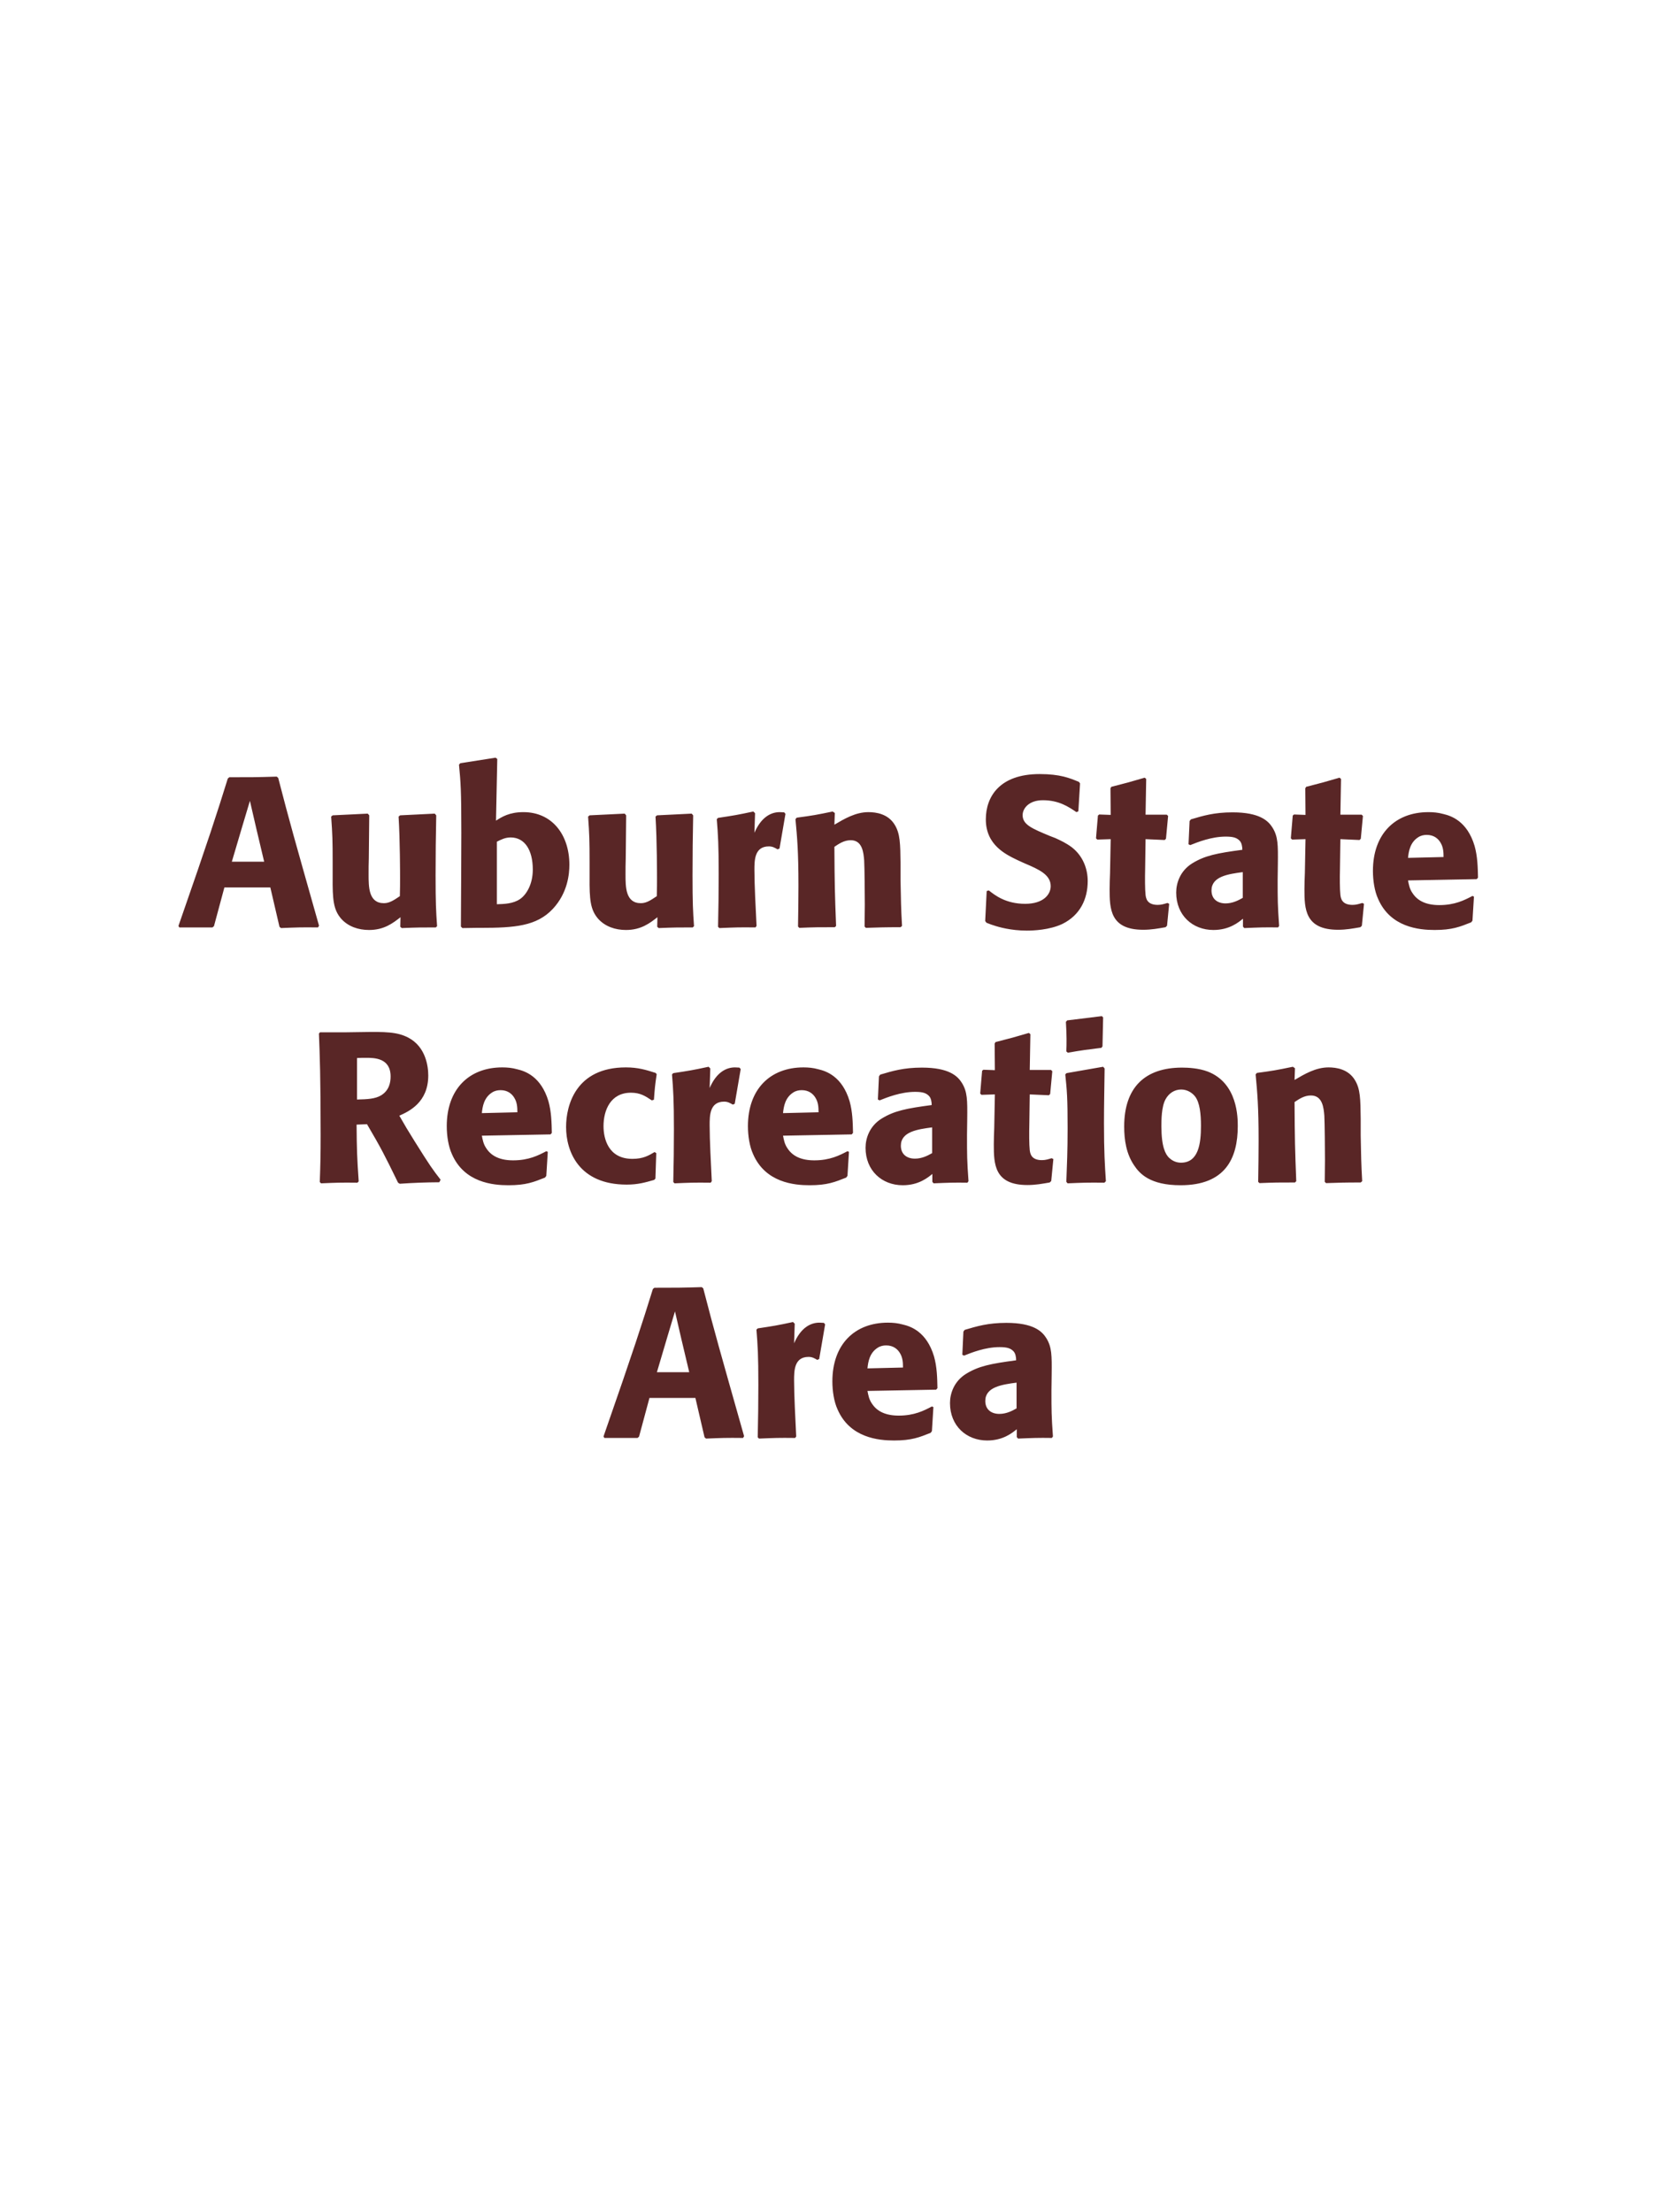 <?xml version="1.0" encoding="UTF-8"?>
<svg xmlns="http://www.w3.org/2000/svg" xmlns:xlink="http://www.w3.org/1999/xlink" width="975" height="1300" viewBox="0 0 975 1300">
<path fill-rule="nonzero" fill="rgb(34.902%, 14.902%, 14.902%)" fill-opacity="1" d="M 162.625 456.375 C 150.625 456.75 148.125 456.75 134.75 456.75 L 133.875 457.5 C 127.25 478.75 123.25 491.375 104.875 544.125 L 105.375 545 L 124.875 545 L 125.75 544.25 L 131.875 521.5 L 158.875 521.5 L 164.25 544.625 L 165.125 545.375 C 174.25 545 176.75 544.875 186.875 545 L 187.5 544 C 172.375 490.5 170.625 484.625 163.5 457.125 L 162.625 456.375 M 136.25 506.375 L 142.5 485.25 L 146.875 470.625 L 150.625 486.875 L 155.25 506.375 Z M 255.5 478.125 L 235.125 479.125 L 234.25 479.875 C 235.125 494 235.125 514 235.125 516 C 235.125 519.625 235.125 521.625 235 526.625 C 231.625 528.875 229 530.75 225.625 530.75 C 216.625 530.75 216.625 521.25 216.625 513.875 C 216.625 510.75 216.625 507.5 216.75 504.375 L 217 479.125 L 216.125 478.125 L 195.5 479.125 L 194.625 479.875 C 195.375 490.375 195.5 493.875 195.5 506.5 L 195.5 515.25 C 195.375 528.875 196 534.625 200.5 539.875 C 204.625 544.5 210.625 546.5 216.875 546.5 C 225.75 546.5 230.875 542.5 235.375 539 L 235.25 544.625 L 236.125 545.375 C 245.25 545 248 545 256.125 545 L 256.875 544.25 C 256.25 535.375 256 530.625 256 514.375 C 256 502.625 256.125 490.875 256.375 479.125 Z M 280 545.25 L 282.5 545.25 C 302.5 545.25 315.375 544.25 324.875 534.125 C 333.75 524.625 334.625 513.375 334.625 508.125 C 334.625 490.75 324.625 477.25 307.625 477.25 C 299.375 477.25 295 480 291.5 482.25 L 292.25 446 L 291.25 445.25 L 270.5 448.5 L 269.75 449.375 C 270.75 459.875 271.125 464.125 271.125 489.25 C 271.125 500 271 521.25 270.875 544.5 L 271.75 545.375 L 280 545.25 M 292 494.625 C 294.5 493.375 296.875 492.125 300.125 492.125 C 308.375 492.125 313.125 499.5 313.125 511 C 313.125 520 309.125 525.875 305.75 528.25 C 301.625 531.125 296.25 531.25 292 531.375 Z M 406.5 478.125 L 386.125 479.125 L 385.25 479.875 C 386.125 494 386.125 514 386.125 516 C 386.125 519.625 386.125 521.625 386 526.625 C 382.625 528.875 380 530.75 376.625 530.75 C 367.625 530.75 367.625 521.25 367.625 513.875 C 367.625 510.75 367.625 507.5 367.75 504.375 L 368 479.125 L 367.125 478.125 L 346.5 479.125 L 345.625 479.875 C 346.375 490.375 346.5 493.875 346.5 506.5 L 346.5 515.25 C 346.375 528.875 347 534.625 351.5 539.875 C 355.625 544.5 361.625 546.5 367.875 546.5 C 376.75 546.5 381.875 542.5 386.375 539 L 386.25 544.625 L 387.125 545.375 C 396.25 545 399 545 407.125 545 L 407.875 544.25 C 407.25 535.375 407 530.625 407 514.375 C 407 502.625 407.125 490.875 407.375 479.125 Z M 458.125 498.625 L 461.625 478.25 L 460.875 477.375 C 460 477.375 459.125 477.25 458.25 477.25 C 453.125 477.25 447.375 480.125 443.375 489.375 L 443.75 477.875 L 442.75 476.875 C 433.5 478.875 431.125 479.25 422 480.625 L 421.25 481.375 C 422 490.75 422.375 496.375 422.375 513.75 C 422.375 524 422.25 534.25 422 544.625 L 422.75 545.375 C 432 545 434 544.875 444 545 L 444.625 544.125 C 444.125 534 443.375 519.875 443.375 511.25 C 443.375 505.625 443.375 497.375 451.875 497.375 C 454 497.375 455.25 498.125 457 499.125 Z M 530.125 544.125 C 529.5 533.125 529.5 529.625 529.25 517.375 L 529.25 507.625 C 529.125 495.625 529 489.875 525.875 484.75 C 522 478.25 514.875 477.25 510.375 477.25 C 502.75 477.25 496.125 481.25 490.375 484.625 L 490.625 477.75 L 489.375 476.875 C 479.75 478.875 477.625 479.25 468.25 480.5 L 467.5 481.375 C 468.5 492.25 469.25 500.125 469.25 520.5 C 469.25 528.5 469.125 536.5 469 544.5 L 469.75 545.25 C 478.75 544.875 480.625 544.875 490.625 544.875 L 491.375 544.125 C 490.625 524.875 490.5 520 490.375 497.625 C 493 495.875 496 493.75 500 493.75 C 506.875 493.75 507.5 501.125 507.875 505.625 C 508.125 509.75 508.25 526.875 508.25 531.625 C 508.25 535.875 508.125 540.25 508.125 544.5 L 508.875 545.25 C 517.125 545 519.25 544.875 529.25 544.875 Z M 617 491.25 C 606.5 486.875 601 484.625 601 479 C 601 475.125 604.625 470.25 612.875 470.25 C 622.375 470.25 628 474.125 632.625 477.25 L 633.75 476.75 L 634.75 460.375 L 634.125 459.5 C 628.75 457.25 623.125 454.875 611 454.875 C 587.5 454.875 579.375 468.125 579.375 481.5 C 579.375 496.625 591.125 502.125 598.125 505.5 L 602.25 507.375 C 610.875 511 617.5 514.125 617.5 520.75 C 617.5 525.5 613.375 531.125 602.5 531.125 C 591.125 531.125 584.75 526.125 581.125 523.25 L 579.875 523.625 L 579 541.25 L 579.75 542.25 C 581.125 542.75 582.5 543.375 583.875 543.75 C 586.75 544.75 594.125 546.875 603.5 546.875 C 607.25 546.875 616.75 546.5 624.25 543 C 634.75 537.875 639.25 528.375 639.25 517.75 C 639.25 510.625 636.5 503 629.875 497.875 C 626.5 495.375 623.25 493.875 620.25 492.5 Z M 686.125 530.625 C 684 531.25 682.5 531.75 680.375 531.75 C 674 531.75 673.5 527.75 673.25 525.875 C 672.875 522.625 672.875 515.75 673 510.75 L 673.25 493.125 L 684.5 493.625 L 685.25 492.875 L 686.5 479.5 L 685.75 478.75 L 673.25 478.75 L 673.625 457.75 L 672.75 457 C 664.25 459.5 662 460.125 653.125 462.375 L 652.625 463.25 L 652.75 478.875 L 646 478.625 L 645.25 479.25 L 644.125 492.625 L 644.875 493.375 L 652.75 493.125 L 652.375 513 C 652.25 516.125 652.125 519.25 652.125 522.5 C 652.125 534 652.375 546.375 671.875 546.375 C 676.75 546.375 680.625 545.625 685 544.875 L 685.875 544 L 687.125 531.125 Z M 751 507.75 C 751.125 496.5 751.125 491.625 747.875 486.375 C 745.375 482.375 740.375 477.375 724.375 477.375 C 713.625 477.375 707 479.375 699.875 481.5 L 699.125 482.5 L 698.5 496.125 L 699.5 496.625 C 703.875 494.875 712 491.625 720.375 491.625 C 725 491.625 726.875 492.375 728.5 494 C 729.75 495.25 730.125 497.5 730.125 499.375 C 715.125 501.375 708.125 502.75 700.625 507.375 C 693.625 511.75 691.25 518.875 691.25 524.5 C 691.25 537.875 700.875 546.5 713.125 546.5 C 722.5 546.5 727.875 542 730.5 539.875 L 730.5 544.5 L 731.25 545.375 C 740.25 545 743 544.875 751.125 545 L 751.75 544.125 C 750.875 531.875 750.875 528.75 750.875 517 L 751 507.75 M 730.375 527.625 C 727.75 529.125 724.375 530.875 720.25 530.875 C 715.75 530.875 712 528.5 712 523.25 C 712 515 721.875 513.625 730.375 512.5 Z M 800.625 530.625 C 798.5 531.25 797 531.75 794.875 531.75 C 788.5 531.75 788 527.75 787.75 525.875 C 787.375 522.625 787.375 515.75 787.5 510.75 L 787.75 493.125 L 799 493.625 L 799.75 492.875 L 801 479.5 L 800.25 478.75 L 787.75 478.75 L 788.125 457.75 L 787.25 457 C 778.75 459.5 776.5 460.125 767.625 462.375 L 767.125 463.25 L 767.25 478.875 L 760.5 478.625 L 759.75 479.25 L 758.625 492.625 L 759.375 493.375 L 767.25 493.125 L 766.875 513 C 766.75 516.125 766.625 519.25 766.625 522.5 C 766.625 534 766.875 546.375 786.375 546.375 C 791.25 546.375 795.125 545.625 799.5 544.875 L 800.375 544 L 801.625 531.125 Z M 865.375 526.5 C 860.625 529 855 531.875 845.875 531.875 C 838.375 531.875 833.25 529.5 830.25 525 C 828.375 522.375 828 519.875 827.5 517.375 L 867.875 516.625 L 868.625 515.75 C 868.5 509.625 868.375 503.375 866.625 497.125 C 862.25 482.375 852.625 479.375 848.375 478.375 C 845.25 477.5 842.375 477.25 839.5 477.25 C 819.875 477.25 806.875 490.125 806.875 511.75 C 806.875 517.625 807.875 523.75 809.875 528.125 C 817.125 545 834.125 546.5 843.125 546.5 C 853.5 546.5 858 544.625 864.625 542 L 865.375 541 L 866.25 526.875 L 865.375 526.5 M 827.5 504.125 C 827.875 500.25 828.75 495 833.5 492 C 835 491 836.75 490.625 838.5 490.625 C 842.625 490.625 845.125 492.75 846.5 495 C 848.25 497.75 848.375 500.75 848.375 503.625 Z M 872.625 545 "/>
<path fill-rule="nonzero" fill="rgb(34.902%, 14.902%, 14.902%)" fill-opacity="1" d="M 215.688 660.625 C 224.062 674.875 225.938 678.625 233.938 695 L 234.938 695.625 C 238.812 695.375 242.562 695.125 246.438 695 C 250.312 694.875 254.312 694.75 258.188 694.75 L 258.938 693.25 C 254.188 687.125 252.812 685.25 243.812 670.875 C 239.812 664.5 237.812 661.125 234.688 655.625 C 240.312 653.125 251.688 647.875 251.688 632 C 251.688 626.5 250.188 615.125 239.938 609.75 C 233.438 606.375 226.688 606.25 212.062 606.5 L 203.312 606.625 L 188.062 606.625 L 187.438 607.375 C 187.938 620 188.438 633 188.438 667 C 188.438 678.625 188.312 684.25 187.938 694.625 L 188.688 695.375 C 197.812 695 199.812 694.875 210.062 695 L 210.812 694.25 C 209.812 679.75 209.688 675.75 209.562 660.875 L 215.688 660.625 M 209.812 621.75 C 211.562 621.625 213.312 621.625 215.062 621.625 C 219.938 621.625 229.562 621.625 229.562 632.625 C 229.562 636.125 228.688 640.75 224.062 643.625 C 220.562 645.75 216.062 646 209.812 646.125 Z M 321.062 676.5 C 316.312 679 310.688 681.875 301.562 681.875 C 294.062 681.875 288.938 679.5 285.938 675 C 284.062 672.375 283.688 669.875 283.188 667.375 L 323.562 666.625 L 324.312 665.75 C 324.188 659.625 324.062 653.375 322.312 647.125 C 317.938 632.375 308.312 629.375 304.062 628.375 C 300.938 627.5 298.062 627.25 295.188 627.25 C 275.562 627.25 262.562 640.125 262.562 661.75 C 262.562 667.625 263.562 673.75 265.562 678.125 C 272.812 695 289.812 696.5 298.812 696.5 C 309.188 696.5 313.688 694.625 320.312 692 L 321.062 691 L 321.938 676.875 L 321.062 676.5 M 283.188 654.125 C 283.562 650.25 284.438 645 289.188 642 C 290.688 641 292.438 640.625 294.188 640.625 C 298.312 640.625 300.812 642.75 302.188 645 C 303.938 647.75 304.062 650.75 304.062 653.625 Z M 384.688 677 C 381.312 679 378.062 681 371.688 681 C 357.562 681 354.688 669.25 354.688 661.75 C 354.688 652.625 358.688 642.125 370.812 642.125 C 376.312 642.125 379.312 644.125 383.062 646.625 L 384.312 646.25 C 384.812 639.625 384.938 637.875 385.938 631.25 L 385.312 630.5 C 379.812 628.75 375.062 627.25 367.812 627.25 C 338.438 627.25 332.688 649.5 332.688 662.25 C 332.688 676.625 340.188 696.125 368.312 696.125 C 374.938 696.125 379.188 694.875 384.438 693.375 L 385.188 692.625 L 385.688 677.625 Z M 431.812 648.625 L 435.312 628.25 L 434.562 627.375 C 433.688 627.375 432.812 627.25 431.938 627.25 C 426.812 627.25 421.062 630.125 417.062 639.375 L 417.438 627.875 L 416.438 626.875 C 407.188 628.875 404.812 629.25 395.688 630.625 L 394.938 631.375 C 395.688 640.75 396.062 646.375 396.062 663.75 C 396.062 674 395.938 684.25 395.688 694.625 L 396.438 695.375 C 405.688 695 407.688 694.875 417.688 695 L 418.312 694.125 C 417.812 684 417.062 669.875 417.062 661.25 C 417.062 655.625 417.062 647.375 425.562 647.375 C 427.688 647.375 428.938 648.125 430.688 649.125 Z M 498.062 676.5 C 493.312 679 487.688 681.875 478.562 681.875 C 471.062 681.875 465.938 679.5 462.938 675 C 461.062 672.375 460.688 669.875 460.188 667.375 L 500.562 666.625 L 501.312 665.75 C 501.188 659.625 501.062 653.375 499.312 647.125 C 494.938 632.375 485.312 629.375 481.062 628.375 C 477.938 627.5 475.062 627.25 472.188 627.25 C 452.562 627.25 439.562 640.125 439.562 661.75 C 439.562 667.625 440.562 673.75 442.562 678.125 C 449.812 695 466.812 696.5 475.812 696.5 C 486.188 696.5 490.688 694.625 497.312 692 L 498.062 691 L 498.938 676.875 L 498.062 676.5 M 460.188 654.125 C 460.562 650.25 461.438 645 466.188 642 C 467.688 641 469.438 640.625 471.188 640.625 C 475.312 640.625 477.812 642.75 479.188 645 C 480.938 647.75 481.062 650.75 481.062 653.625 Z M 568.438 657.75 C 568.562 646.5 568.562 641.625 565.312 636.375 C 562.812 632.375 557.812 627.375 541.812 627.375 C 531.062 627.375 524.438 629.375 517.312 631.5 L 516.562 632.5 L 515.938 646.125 L 516.938 646.625 C 521.312 644.875 529.438 641.625 537.812 641.625 C 542.438 641.625 544.312 642.375 545.938 644 C 547.188 645.25 547.562 647.5 547.562 649.375 C 532.562 651.375 525.562 652.75 518.062 657.375 C 511.062 661.75 508.688 668.875 508.688 674.5 C 508.688 687.875 518.312 696.5 530.562 696.5 C 539.938 696.5 545.312 692 547.938 689.875 L 547.938 694.5 L 548.688 695.375 C 557.688 695 560.438 694.875 568.562 695 L 569.188 694.125 C 568.312 681.875 568.312 678.75 568.312 667 L 568.438 657.75 M 547.812 677.625 C 545.188 679.125 541.812 680.875 537.688 680.875 C 533.188 680.875 529.438 678.5 529.438 673.25 C 529.438 665 539.312 663.625 547.812 662.5 Z M 618.062 680.625 C 615.938 681.25 614.438 681.75 612.312 681.75 C 605.938 681.75 605.438 677.75 605.188 675.875 C 604.812 672.625 604.812 665.75 604.938 660.75 L 605.188 643.125 L 616.438 643.625 L 617.188 642.875 L 618.438 629.5 L 617.688 628.75 L 605.188 628.75 L 605.562 607.75 L 604.688 607 C 596.188 609.5 593.938 610.125 585.062 612.375 L 584.562 613.25 L 584.688 628.875 L 577.938 628.625 L 577.188 629.25 L 576.062 642.625 L 576.812 643.375 L 584.688 643.125 L 584.312 663 C 584.188 666.125 584.062 669.25 584.062 672.5 C 584.062 684 584.312 696.375 603.812 696.375 C 608.688 696.375 612.562 695.625 616.938 694.875 L 617.812 694 L 619.062 681.125 Z M 649.938 694.125 C 649.312 684.5 648.812 677.125 648.812 659.875 C 648.812 649.25 649.062 638.5 649.188 627.875 L 648.312 626.875 L 626.812 630.625 L 626.062 631.375 C 627.062 640.875 627.438 645.25 627.438 663 C 627.438 676.625 627.062 684.25 626.688 694.5 L 627.438 695.375 C 636.438 695 638.938 694.875 649.062 695 L 649.938 694.125 M 647.938 614.875 L 648.312 597.875 L 647.562 597.125 L 627.188 599.625 L 626.438 600.5 C 626.688 605 626.812 607.625 626.812 610.625 C 626.812 613 626.812 615.5 626.688 617.875 L 627.562 618.625 C 636.062 617.125 638.438 616.875 647.312 615.75 Z M 727.438 661.75 C 727.438 656.875 727.438 636.625 709.938 629.75 C 704.438 627.625 697.938 627.375 694.688 627.375 C 672.938 627.375 660.688 639 660.688 662 C 660.688 670 661.938 678.125 666.562 684.875 C 669.812 689.75 675.938 696.5 693.812 696.5 C 720.312 696.5 727.438 680.5 727.438 661.75 M 705.812 661.625 C 705.812 671.875 704.438 683.25 694.062 683.25 C 690.812 683.25 688.562 681.75 687.062 680.375 C 684.938 678.25 682.562 674 682.562 661.875 C 682.562 658.25 682.562 650.25 685.062 645.875 C 686.938 642.5 690.188 640.25 694.188 640.25 C 697.688 640.25 700.562 642.125 702.188 644.125 C 705.188 647.75 705.812 654.875 705.812 661.625 Z M 800.562 694.125 C 799.938 683.125 799.938 679.625 799.688 667.375 L 799.688 657.625 C 799.562 645.625 799.438 639.875 796.312 634.75 C 792.438 628.25 785.312 627.25 780.812 627.25 C 773.188 627.25 766.562 631.25 760.812 634.625 L 761.062 627.75 L 759.812 626.875 C 750.188 628.875 748.062 629.25 738.688 630.5 L 737.938 631.375 C 738.938 642.25 739.688 650.125 739.688 670.5 C 739.688 678.5 739.562 686.5 739.438 694.5 L 740.188 695.25 C 749.188 694.875 751.062 694.875 761.062 694.875 L 761.812 694.125 C 761.062 674.875 760.938 670 760.812 647.625 C 763.438 645.875 766.438 643.75 770.438 643.75 C 777.312 643.75 777.938 651.125 778.312 655.625 C 778.562 659.75 778.688 676.875 778.688 681.625 C 778.688 685.875 778.562 690.25 778.562 694.5 L 779.312 695.25 C 787.562 695 789.688 694.875 799.688 694.875 Z M 807.312 695 "/>
<path fill-rule="nonzero" fill="rgb(34.902%, 14.902%, 14.902%)" fill-opacity="1" d="M 412.438 756.375 C 400.438 756.75 397.938 756.75 384.562 756.75 L 383.688 757.5 C 377.062 778.75 373.062 791.375 354.688 844.125 L 355.188 845 L 374.688 845 L 375.562 844.25 L 381.688 821.5 L 408.688 821.5 L 414.062 844.625 L 414.938 845.375 C 424.062 845 426.562 844.875 436.688 845 L 437.312 844 C 422.188 790.5 420.438 784.625 413.312 757.125 L 412.438 756.375 M 386.062 806.375 L 392.312 785.25 L 396.688 770.625 L 400.438 786.875 L 405.062 806.375 Z M 481.438 798.625 L 484.938 778.25 L 484.188 777.375 C 483.312 777.375 482.438 777.25 481.562 777.25 C 476.438 777.25 470.688 780.125 466.688 789.375 L 467.062 777.875 L 466.062 776.875 C 456.812 778.875 454.438 779.25 445.312 780.625 L 444.562 781.375 C 445.312 790.75 445.688 796.375 445.688 813.75 C 445.688 824 445.562 834.25 445.312 844.625 L 446.062 845.375 C 455.312 845 457.312 844.875 467.312 845 L 467.938 844.125 C 467.438 834 466.688 819.875 466.688 811.25 C 466.688 805.625 466.688 797.375 475.188 797.375 C 477.312 797.375 478.562 798.125 480.312 799.125 Z M 547.688 826.5 C 542.938 829 537.312 831.875 528.188 831.875 C 520.688 831.875 515.562 829.5 512.562 825 C 510.688 822.375 510.312 819.875 509.812 817.375 L 550.188 816.625 L 550.938 815.75 C 550.812 809.625 550.688 803.375 548.938 797.125 C 544.562 782.375 534.938 779.375 530.688 778.375 C 527.562 777.5 524.688 777.25 521.812 777.25 C 502.188 777.25 489.188 790.125 489.188 811.75 C 489.188 817.625 490.188 823.75 492.188 828.125 C 499.438 845 516.438 846.5 525.438 846.5 C 535.812 846.5 540.312 844.625 546.938 842 L 547.688 841 L 548.562 826.875 L 547.688 826.5 M 509.812 804.125 C 510.188 800.25 511.062 795 515.812 792 C 517.312 791 519.062 790.625 520.812 790.625 C 524.938 790.625 527.438 792.75 528.812 795 C 530.562 797.75 530.688 800.75 530.688 803.625 Z M 618.062 807.75 C 618.188 796.5 618.188 791.625 614.938 786.375 C 612.438 782.375 607.438 777.375 591.438 777.375 C 580.688 777.375 574.062 779.375 566.938 781.5 L 566.188 782.5 L 565.562 796.125 L 566.562 796.625 C 570.938 794.875 579.062 791.625 587.438 791.625 C 592.062 791.625 593.938 792.375 595.562 794 C 596.812 795.25 597.188 797.5 597.188 799.375 C 582.188 801.375 575.188 802.75 567.688 807.375 C 560.688 811.75 558.312 818.875 558.312 824.5 C 558.312 837.875 567.938 846.5 580.188 846.5 C 589.562 846.5 594.938 842 597.562 839.875 L 597.562 844.5 L 598.312 845.375 C 607.312 845 610.062 844.875 618.188 845 L 618.812 844.125 C 617.938 831.875 617.938 828.75 617.938 817 L 618.062 807.75 M 597.438 827.625 C 594.812 829.125 591.438 830.875 587.312 830.875 C 582.812 830.875 579.062 828.5 579.062 823.25 C 579.062 815 588.938 813.625 597.438 812.5 Z M 625.188 845 "/>
</svg>
